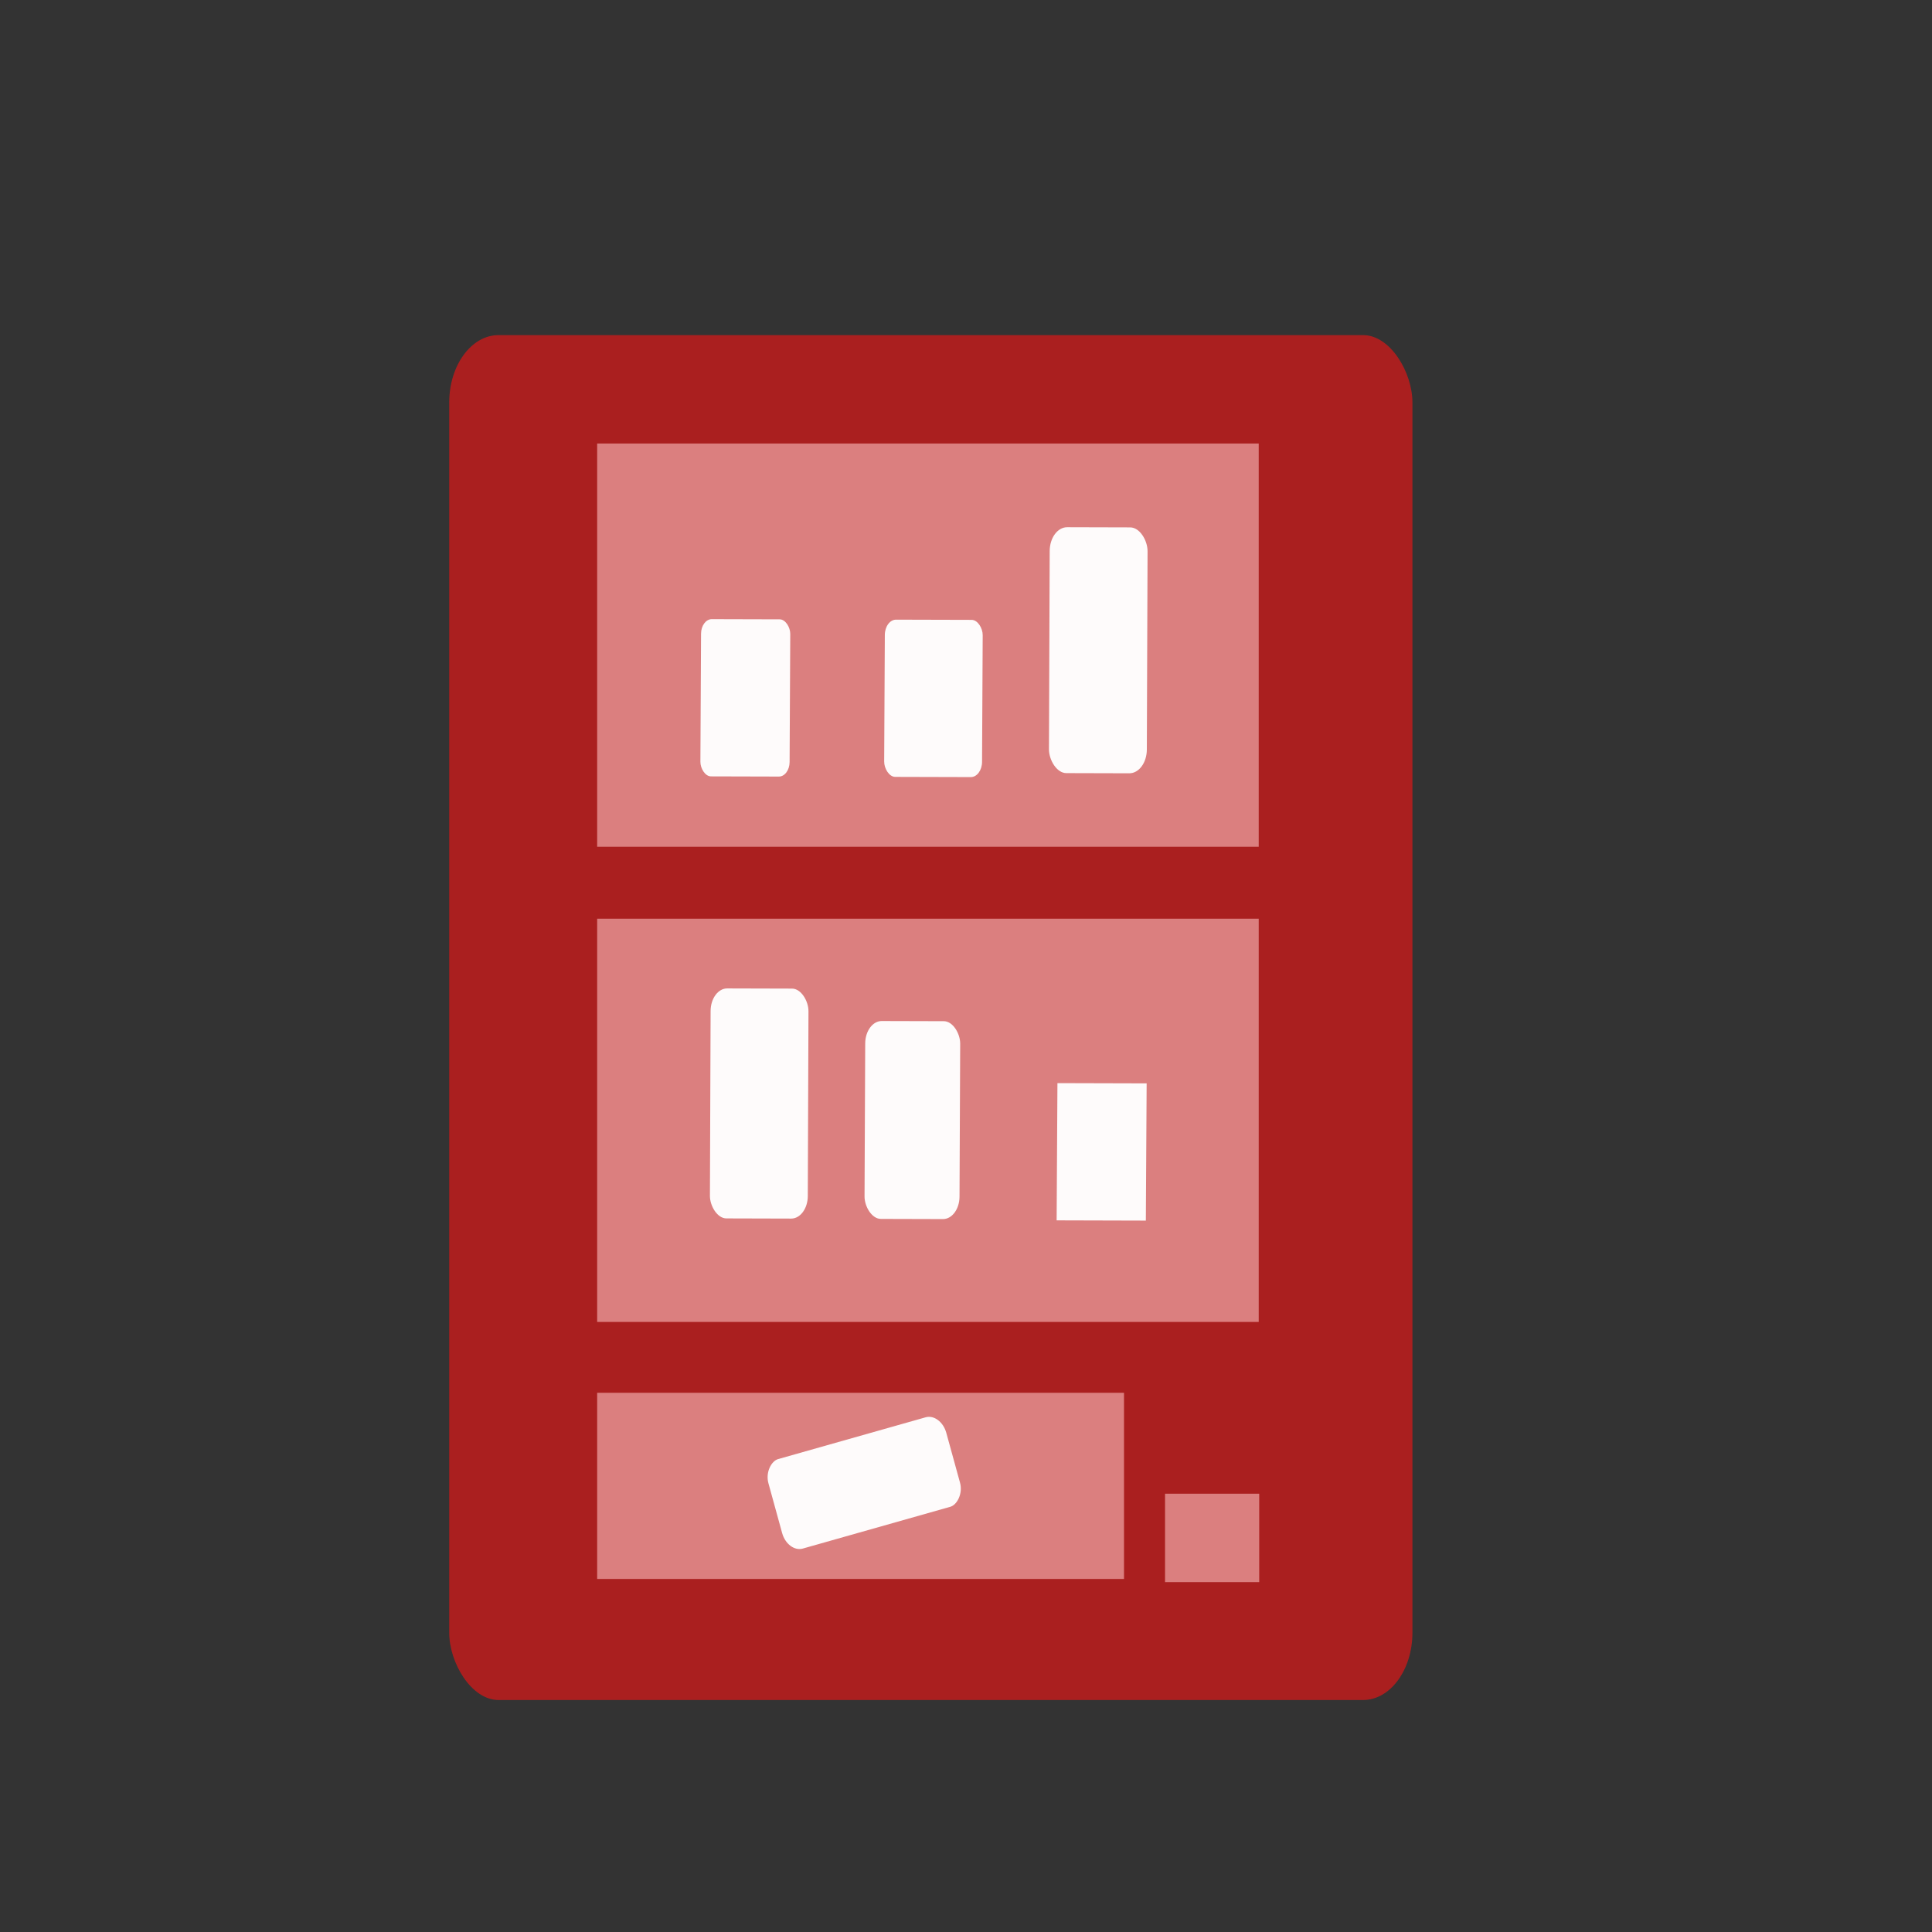 <?xml version="1.0" encoding="UTF-8" standalone="no"?>
<svg
   xmlns:dc="http://purl.org/dc/elements/1.1/"
   xmlns:cc="http://creativecommons.org/ns#"
   xmlns:rdf="http://www.w3.org/1999/02/22-rdf-syntax-ns#"
   xmlns:svg="http://www.w3.org/2000/svg"
   xmlns="http://www.w3.org/2000/svg"
   xmlns:sodipodi="http://sodipodi.sourceforge.net/DTD/sodipodi-0.dtd"
   xmlns:inkscape="http://www.inkscape.org/namespaces/inkscape"
   width="48"
   height="48"
   viewBox="0 0 12.7 12.7"
   version="1.1"
   id="svg8"
   inkscape:version="1.0.2-2 (e86c870879, 2021-01-15)"
   sodipodi:docname="vending.svg">
  <rect x="0" y="0" width="12.7" height="12.7" fill="#333333" stroke="none"/>
  <defs
     id="defs2" />
  <sodipodi:namedview
     id="base"
     pagecolor="#ffffff"
     bordercolor="#666666"
     borderopacity="1.0"
     inkscape:pageopacity="0.0"
     inkscape:pageshadow="2"
     inkscape:zoom="11.2"
     inkscape:cx="30.118477"
     inkscape:cy="21.817474"
     inkscape:document-units="mm"
     inkscape:current-layer="layer1-7"
     showgrid="false"
     units="px"
     inkscape:window-width="1920"
     inkscape:window-height="1017"
     inkscape:window-x="-8"
     inkscape:window-y="-8"
     inkscape:window-maximized="1"
     inkscape:document-rotation="0" />
  <g
     inkscape:label="レイヤー 1"
     inkscape:groupmode="layer"
     id="layer1"
     transform="translate(0,-284.3)">
    <g
       transform="matrix(0.803,0,0,1,-0.96,1.843)"
       id="layer1-7"
       inkscape:label="レイヤー 1"
       inkscape:transform-center-x="139.07758"
       inkscape:transform-center-y="-55.940476">
      <g
         id="g903"
         transform="matrix(0.815,0,0,0.894,1.502,30.999)">
        <rect
           y="283.737"
           x="4.136"
           height="10.036"
           width="9.675"
           id="rect5202"
           style="opacity:0.99;fill:#ac2020;fill-opacity:1;stroke:#ffffff;stroke-width:0;stroke-miterlimit:4;stroke-dasharray:none;stroke-opacity:1"
           ry="0.496" />
        <rect
           y="288.028"
           x="5.622"
           height="2.965"
           width="6.645"
           id="rect5202-6-0"
           style="opacity:0.99;fill:#dc8080;fill-opacity:1;stroke:#ffffff;stroke-width:0;stroke-miterlimit:4;stroke-dasharray:none;stroke-opacity:1" />
        <rect
           y="284.534"
           x="5.622"
           height="2.965"
           width="6.645"
           id="rect5202-6"
           style="opacity:0.99;fill:#dc8080;fill-opacity:1;stroke:#ffffff;stroke-width:0;stroke-miterlimit:4;stroke-dasharray:none;stroke-opacity:1" />
        <rect
           y="291.514"
           x="5.622"
           height="1.369"
           width="5.292"
           id="rect5202-6-1"
           style="opacity:0.99;fill:#dc8080;fill-opacity:1;stroke:#ffffff;stroke-width:0;stroke-miterlimit:4;stroke-dasharray:none;stroke-opacity:1" />
        <rect
           y="292.256"
           x="11.326"
           height="0.65"
           width="0.946"
           id="rect5202-6-1-1-8"
           style="opacity:0.99;fill:#dc8080;fill-opacity:1;stroke:#ffffff;stroke-width:0;stroke-miterlimit:4;stroke-dasharray:none;stroke-opacity:1" />
        <rect
           style="opacity:1;fill:#ffffff;fill-opacity:0.972;stroke:none;stroke-width:1.13;stroke-linecap:round;stroke-linejoin:miter;stroke-miterlimit:4;stroke-dasharray:none;stroke-opacity:1;paint-order:normal"
           id="rect917-2-8"
           width="0.983"
           height="1.691"
           x="-9.188"
           y="-290.215"
           transform="matrix(-1,-0.002,0.005,-1,0,0)"
           ry="0.166" />
        <rect
           style="opacity:1;fill:#ffffff;fill-opacity:0.972;stroke:none;stroke-width:1.033;stroke-linecap:round;stroke-linejoin:miter;stroke-miterlimit:4;stroke-dasharray:none;stroke-opacity:1;paint-order:normal"
           id="rect917-2-8-5-1"
           width="0.954"
           height="1.455"
           x="-11.002"
           y="-290.215"
           transform="matrix(-1,-0.002,0.006,-1,0,0)"
           ry="0.165" />
        <rect
           style="opacity:1;fill:#ffffff;fill-opacity:0.972;stroke:none;stroke-width:0.833;stroke-linecap:round;stroke-linejoin:miter;stroke-miterlimit:4;stroke-dasharray:none;stroke-opacity:1;paint-order:normal"
           id="rect917-2-0"
           width="0.896"
           height="1.009"
           x="-13.455"
           y="-290.221"
           transform="matrix(-1,-0.002,0.008,-1,0,0)"
           ry="0.153"
           rx="0" />
        <rect
           style="opacity:1;fill:#ffffff;fill-opacity:0.972;stroke:none;stroke-width:0.892;stroke-linecap:round;stroke-linejoin:miter;stroke-miterlimit:4;stroke-dasharray:none;stroke-opacity:1;paint-order:normal"
           id="rect917-2-3"
           width="0.896"
           height="1.156"
           x="-9.563"
           y="-286.964"
           transform="matrix(-1,-0.002,0.007,-1,0,0)"
           ry="0.107" />
        <rect
           style="opacity:1;fill:#ffffff;fill-opacity:0.972;stroke:none;stroke-width:0.934;stroke-linecap:round;stroke-linejoin:miter;stroke-miterlimit:4;stroke-dasharray:none;stroke-opacity:1;paint-order:normal"
           id="rect917-2-3-8"
           width="0.983"
           height="1.156"
           x="-11.496"
           y="-286.964"
           transform="matrix(-1,-0.002,0.007,-1,0,0)"
           ry="0.112" />
        <rect
           style="opacity:1;fill:#ffffff;fill-opacity:0.972;stroke:none;stroke-width:0.993;stroke-linecap:round;stroke-linejoin:miter;stroke-miterlimit:4;stroke-dasharray:none;stroke-opacity:1;paint-order:normal"
           id="rect917-2-3-8-5-2-0-6"
           width="0.703"
           height="1.825"
           x="-291.632"
           y="-97.16"
           transform="matrix(-0.352,-0.936,0.979,-0.203,0,0)"
           ry="0.156" />
        <rect
           style="fill:#ffffff;fill-opacity:0.972;stroke:none;stroke-width:1.168;stroke-linecap:round;stroke-linejoin:miter;stroke-miterlimit:4;stroke-dasharray:none;stroke-opacity:1;paint-order:normal"
           id="rect917-2-3-8-0"
           width="0.983"
           height="1.808"
           x="-12.577"
           y="-286.934"
           transform="matrix(-1,-0.002,0.005,-1,0,0)"
           ry="0.175" />
      </g>
    </g>
  </g>
</svg>
